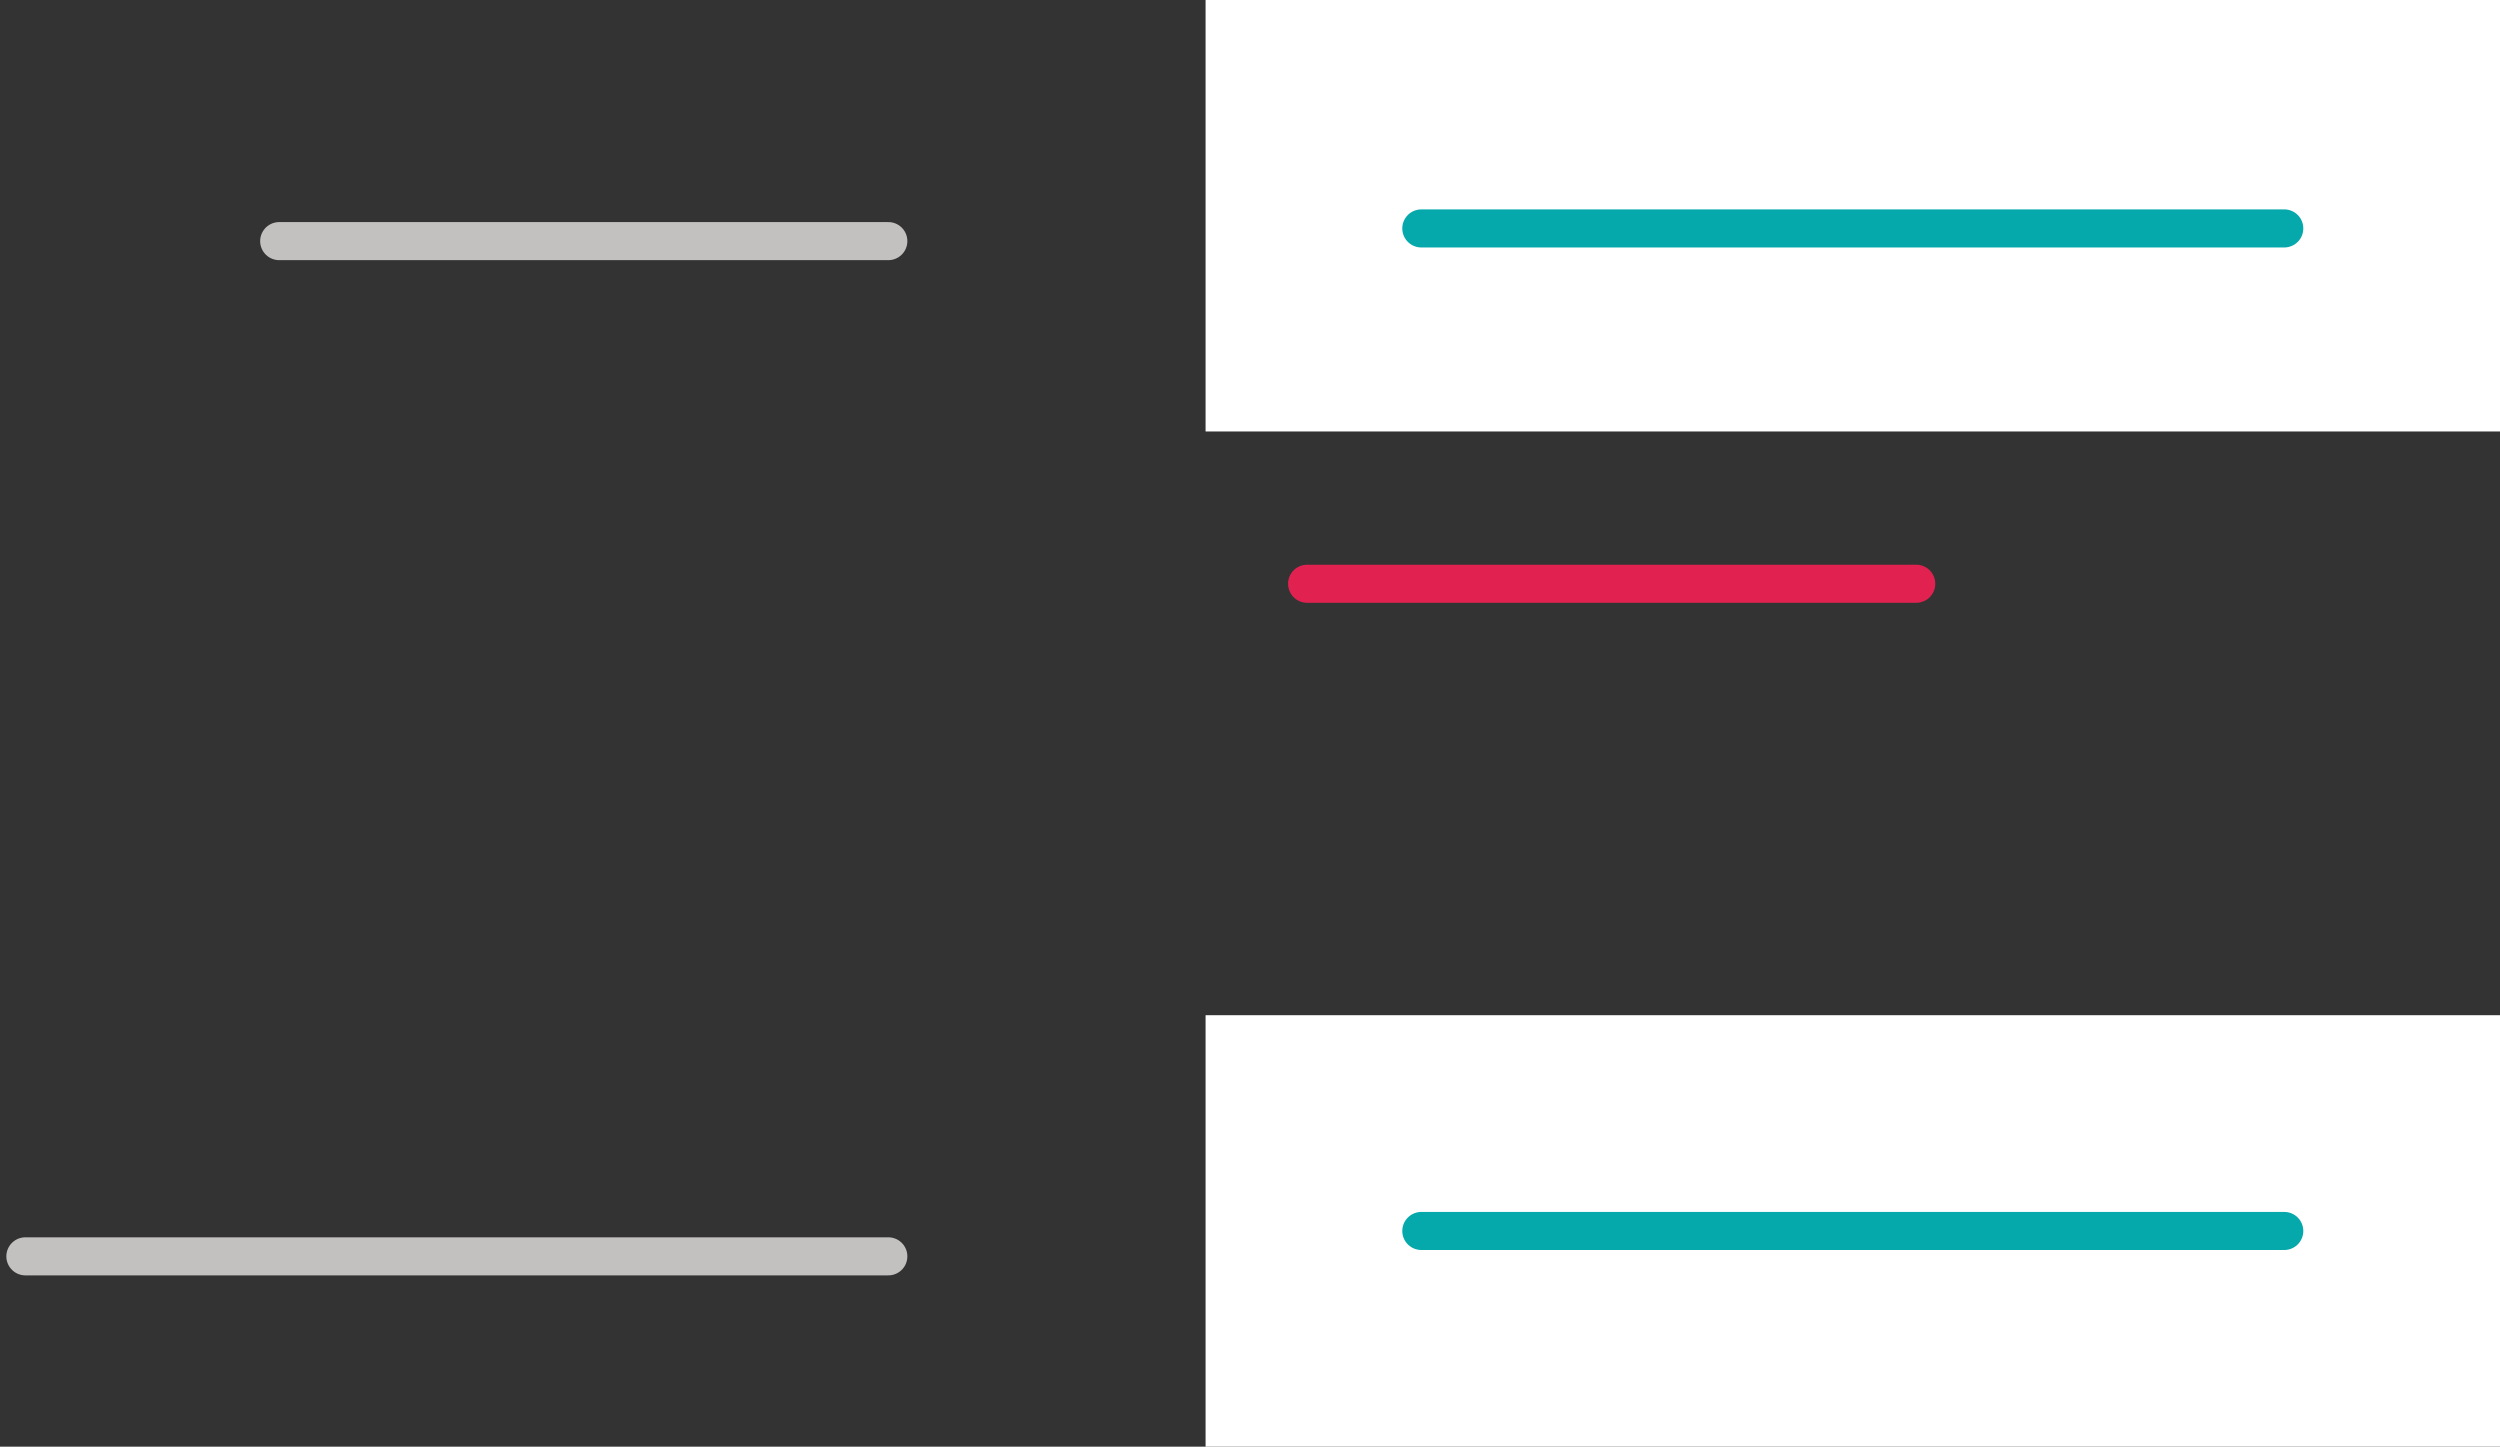 <svg width="197" height="114" viewBox="0 0 197 114" fill="none" xmlns="http://www.w3.org/2000/svg">
<rect x="0" y="0" width="197" height="114" fill="#333333" stroke="none"/>
<rect x="95" width="102" height="34" fill="white"/>
<rect x="95" y="80" width="102" height="34" fill="white"/>
<path d="M103 46H151" stroke="#E12251" stroke-width="3" stroke-linecap="round"/>
<path d="M112 18L180 18" stroke="#05A8AB" stroke-width="3" stroke-linecap="round"/>
<path d="M112 97L180 97" stroke="#05A8AB" stroke-width="3" stroke-linecap="round"/>
<path d="M22 19L70 19" stroke="#C3C0C0" stroke-width="3" stroke-linecap="round"/>
<path d="M2 99L70 99" stroke="#C3C0C0" stroke-width="3" stroke-linecap="round"/>
</svg>
